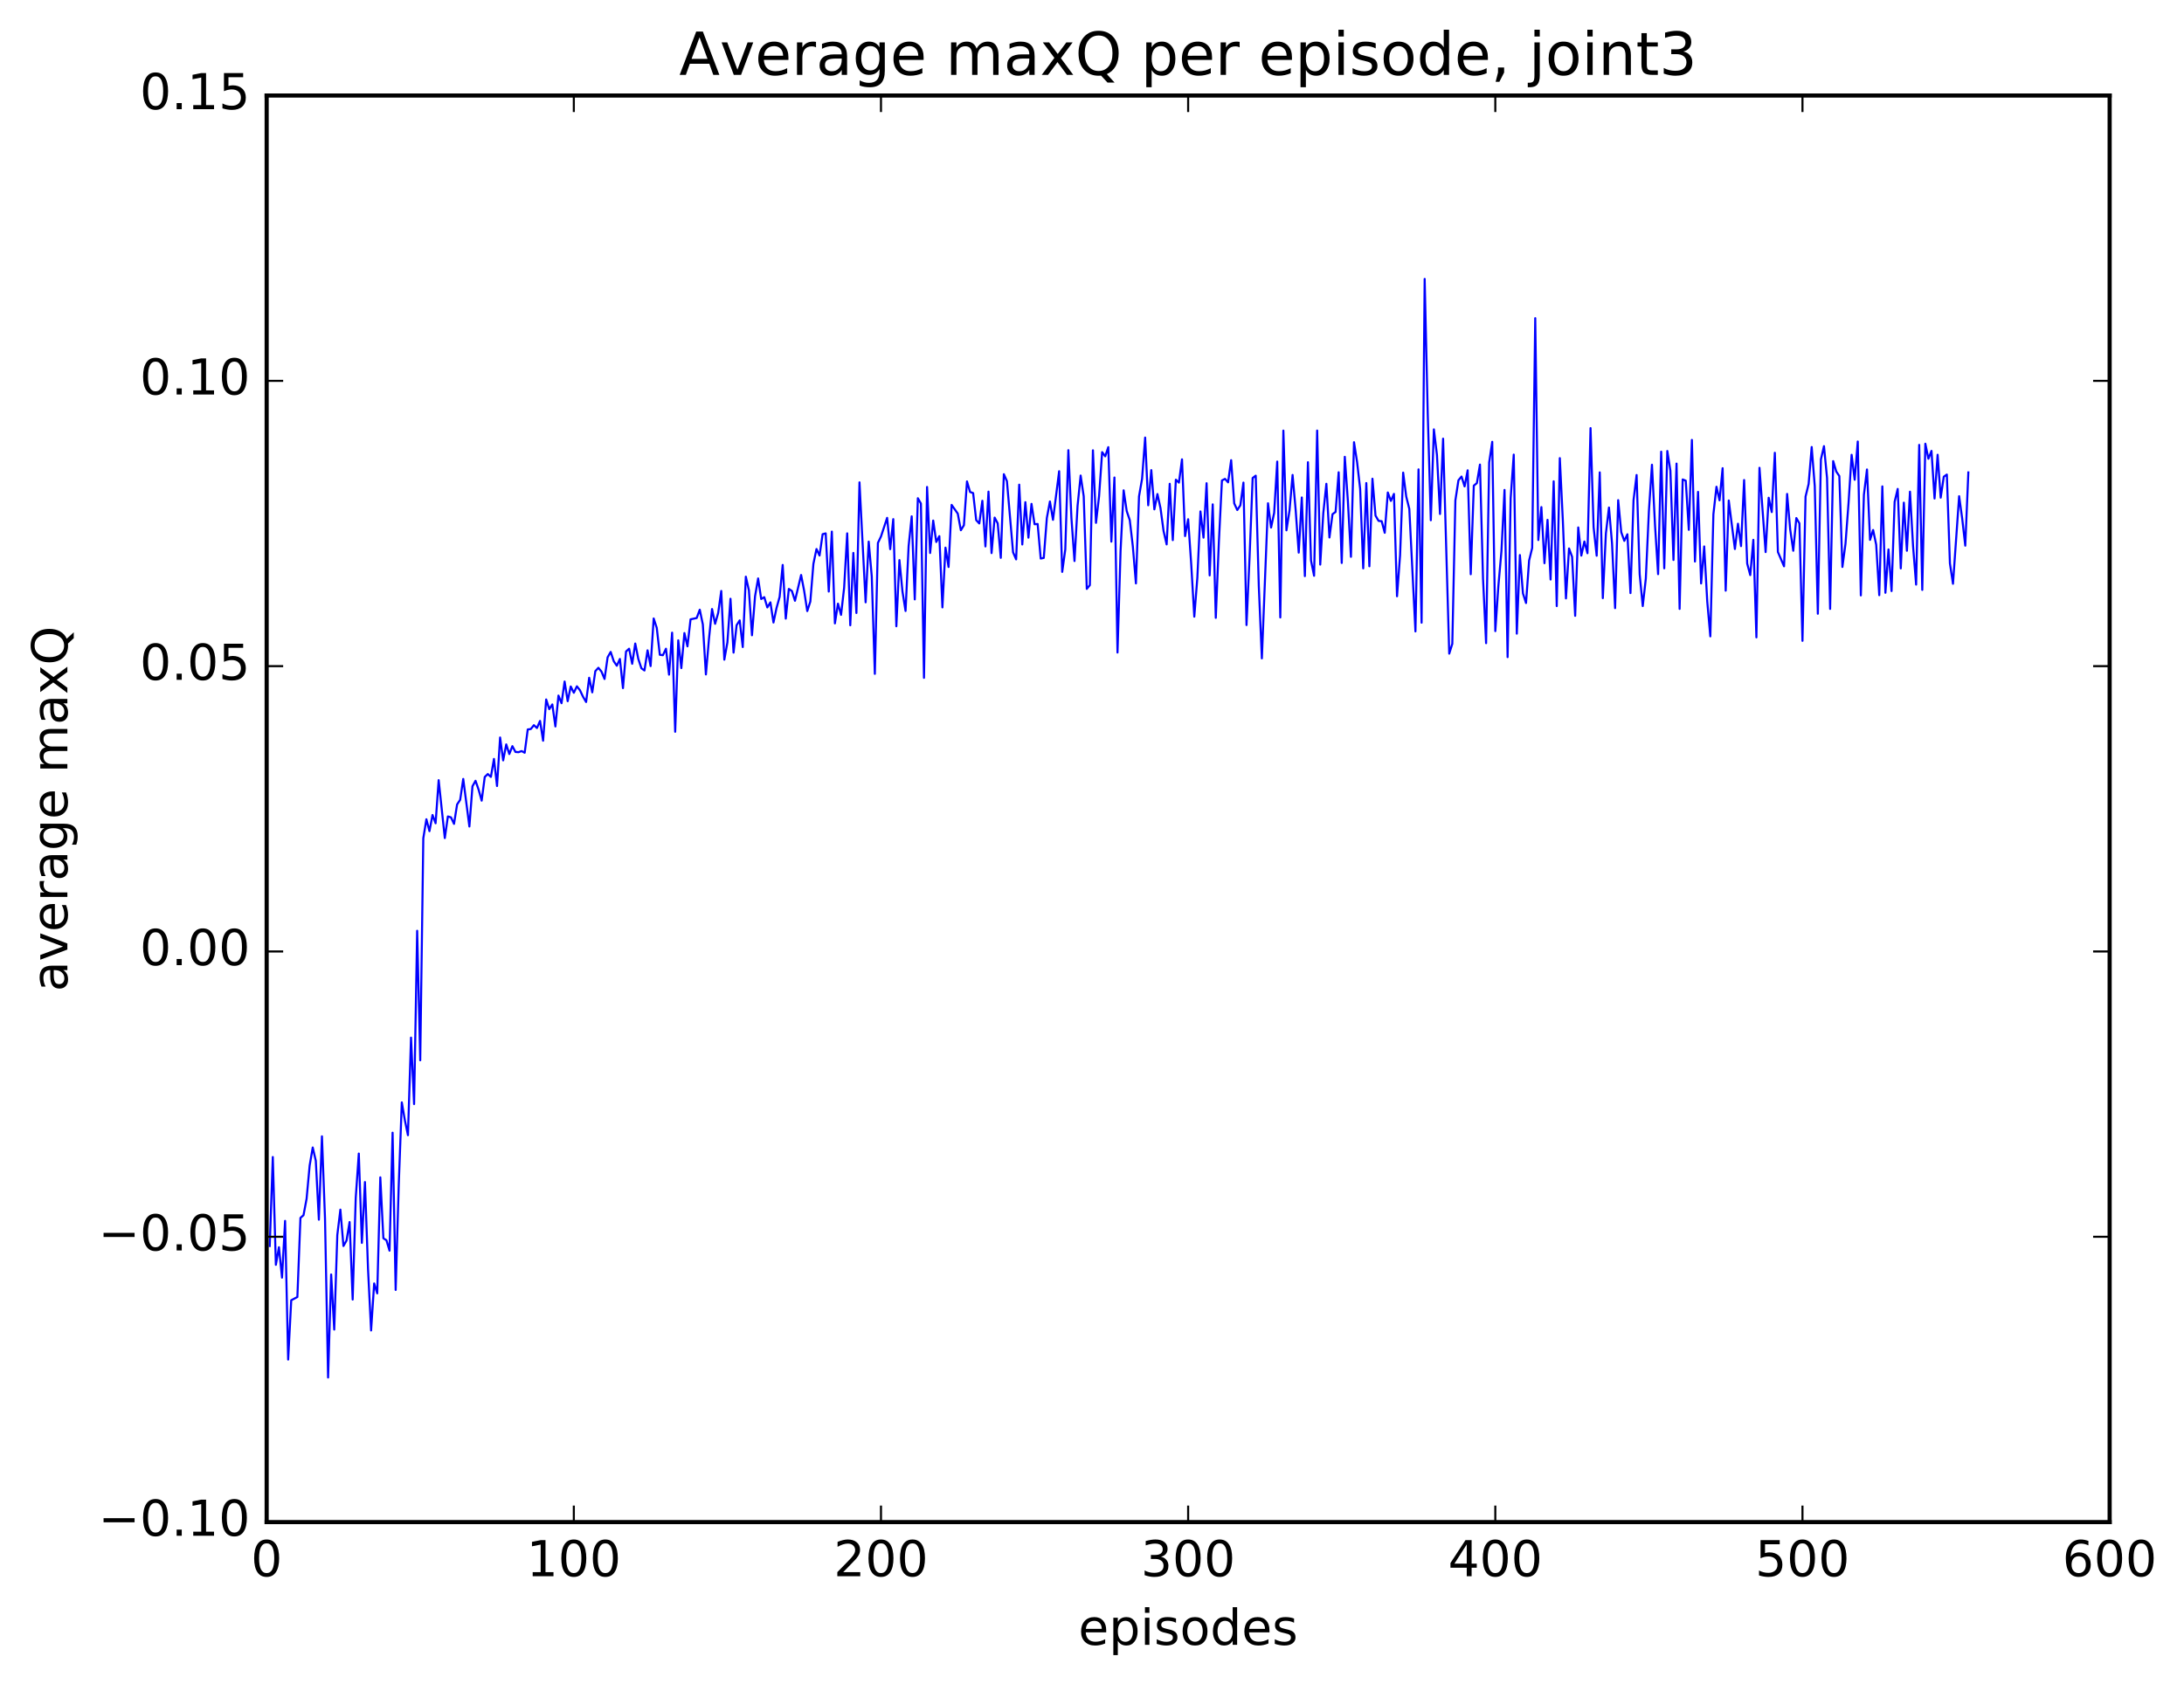 <?xml version="1.0" encoding="utf-8" standalone="no"?>
<!DOCTYPE svg PUBLIC "-//W3C//DTD SVG 1.1//EN"
  "http://www.w3.org/Graphics/SVG/1.1/DTD/svg11.dtd">
<!-- Created with matplotlib (http://matplotlib.org/) -->
<svg height="408pt" version="1.1" viewBox="0 0 529 408" width="529pt" xmlns="http://www.w3.org/2000/svg" xmlns:xlink="http://www.w3.org/1999/xlink">
 <defs>
  <style type="text/css">
*{stroke-linecap:butt;stroke-linejoin:round;stroke-miterlimit:100000;}
  </style>
 </defs>
 <g id="figure_1">
  <g id="patch_1">
   <path d="M 0 408.169 
L 529.641 408.169 
L 529.641 0 
L 0 0 
z
" style="fill:#ffffff;"/>
  </g>
  <g id="axes_1">
   <g id="patch_2">
    <path d="M 64.588 368.742 
L 510.988 368.742 
L 510.988 23.142 
L 64.588 23.142 
z
" style="fill:#ffffff;"/>
   </g>
   <g id="line2d_1">
    <path clip-path="url(#p0d23cfead7)" d="M 65.332 301.852 
L 66.076 280.297 
L 66.82 306.413 
L 67.564 302.151 
L 68.308 309.519 
L 69.052 295.773 
L 69.796 329.368 
L 70.54 315.001 
L 72.028 314.211 
L 72.772 295.045 
L 73.516 294.392 
L 74.26 290.428 
L 75.004 282.352 
L 75.748 277.987 
L 76.492 281.201 
L 77.236 295.481 
L 77.98 275.288 
L 78.724 295.273 
L 79.468 333.715 
L 80.212 308.754 
L 80.956 322.102 
L 81.7 299.209 
L 82.444 293.041 
L 83.188 301.857 
L 83.932 300.535 
L 84.676 296.054 
L 85.42 314.825 
L 86.164 290.199 
L 86.908 279.464 
L 87.652 301.103 
L 88.396 286.36 
L 89.14 307.389 
L 89.884 322.316 
L 90.628 310.921 
L 91.372 313.331 
L 92.116 285.222 
L 92.86 299.984 
L 93.604 300.464 
L 94.348 302.986 
L 95.092 274.409 
L 95.836 312.496 
L 96.58 287.14 
L 97.324 267.064 
L 98.068 271.402 
L 98.812 275.011 
L 99.556 251.377 
L 100.3 267.484 
L 101.044 225.491 
L 101.788 256.864 
L 102.532 203.08 
L 103.276 198.474 
L 104.02 201.352 
L 104.764 197.439 
L 105.508 199.445 
L 106.252 189.001 
L 107.74 203.029 
L 108.484 197.794 
L 109.228 198.006 
L 109.972 199.59 
L 110.716 194.883 
L 111.46 193.76 
L 112.204 188.706 
L 113.692 200.23 
L 114.436 190.495 
L 115.18 189.151 
L 115.924 191.292 
L 116.668 193.967 
L 117.412 188.23 
L 118.156 187.52 
L 118.9 188.21 
L 119.644 183.855 
L 120.388 190.422 
L 121.132 178.662 
L 121.876 184.205 
L 122.62 180.337 
L 123.364 182.669 
L 124.108 180.761 
L 124.852 182.169 
L 125.596 182.224 
L 126.34 181.952 
L 127.084 182.358 
L 127.828 176.716 
L 128.572 176.613 
L 129.316 175.682 
L 130.06 176.369 
L 130.804 174.65 
L 131.548 179.443 
L 132.292 169.45 
L 133.036 171.795 
L 133.78 170.657 
L 134.524 175.988 
L 135.268 168.51 
L 136.012 170.358 
L 136.756 165.107 
L 137.5 169.868 
L 138.244 166.304 
L 138.988 167.827 
L 139.732 166.262 
L 140.476 167.218 
L 141.22 168.791 
L 141.964 170.066 
L 142.708 164.193 
L 143.452 167.728 
L 144.196 162.59 
L 144.94 161.778 
L 145.684 162.697 
L 146.428 164.49 
L 147.172 159.243 
L 147.916 157.935 
L 148.66 160.183 
L 149.404 161.282 
L 150.148 159.637 
L 150.892 166.7 
L 151.636 157.831 
L 152.38 157.154 
L 153.124 160.808 
L 153.868 155.9 
L 154.612 159.65 
L 155.356 161.896 
L 156.1 162.433 
L 156.844 157.546 
L 157.588 161.365 
L 158.332 149.831 
L 159.076 152.105 
L 159.82 158.627 
L 160.564 158.731 
L 161.308 157.156 
L 162.052 163.44 
L 162.796 153.269 
L 163.54 177.278 
L 164.284 155.121 
L 165.028 161.853 
L 165.772 153.362 
L 166.516 156.587 
L 167.26 150.039 
L 168.748 149.721 
L 169.492 147.709 
L 170.236 151.264 
L 170.98 163.39 
L 171.724 154.769 
L 172.468 147.544 
L 173.212 151.125 
L 173.956 148.488 
L 174.7 143.164 
L 175.444 159.812 
L 176.188 155.626 
L 176.932 145.057 
L 177.676 158.101 
L 178.42 151.465 
L 179.164 150.291 
L 179.908 156.753 
L 180.652 139.705 
L 181.396 143.001 
L 182.14 153.902 
L 182.884 144.444 
L 183.628 140.132 
L 184.372 145.113 
L 185.116 144.669 
L 185.86 147.154 
L 186.604 145.925 
L 187.348 150.809 
L 188.092 147.279 
L 188.836 144.602 
L 189.58 136.861 
L 190.324 149.867 
L 191.068 142.668 
L 191.812 143.173 
L 192.556 145.543 
L 194.044 139.294 
L 194.788 143.192 
L 195.532 148.036 
L 196.276 145.73 
L 197.02 136.587 
L 197.764 133.004 
L 198.508 134.583 
L 199.252 129.413 
L 199.996 129.217 
L 200.74 143.307 
L 201.484 128.779 
L 202.228 151.018 
L 202.972 146.241 
L 203.716 148.957 
L 204.46 142.399 
L 205.204 129.209 
L 205.948 151.479 
L 206.692 133.949 
L 207.436 148.501 
L 208.18 116.856 
L 209.668 145.918 
L 210.412 131.209 
L 211.156 139.663 
L 211.9 163.246 
L 212.644 131.53 
L 213.388 129.968 
L 214.876 125.452 
L 215.62 133.038 
L 216.364 125.764 
L 217.108 151.718 
L 217.852 135.685 
L 218.596 143.33 
L 219.34 148.016 
L 220.084 132.279 
L 220.828 125.088 
L 221.572 145.208 
L 222.316 120.697 
L 223.06 121.986 
L 223.804 164.209 
L 224.548 117.97 
L 225.292 133.965 
L 226.036 126.11 
L 226.78 131.301 
L 227.524 129.884 
L 228.268 147.149 
L 229.012 132.67 
L 229.756 137.357 
L 230.5 122.315 
L 231.988 124.432 
L 232.732 128.455 
L 233.476 127.246 
L 234.22 116.625 
L 234.964 119.182 
L 235.708 119.456 
L 236.452 126.003 
L 237.196 126.814 
L 237.94 121.317 
L 238.684 132.377 
L 239.428 119.102 
L 240.172 133.989 
L 240.916 125.394 
L 241.66 126.789 
L 242.404 135.144 
L 243.148 114.878 
L 243.892 116.562 
L 245.38 133.792 
L 246.124 135.513 
L 246.868 117.413 
L 247.612 131.905 
L 248.356 121.651 
L 249.1 130.253 
L 249.844 122.065 
L 250.588 127.007 
L 251.332 126.938 
L 252.076 135.312 
L 252.82 135.162 
L 253.564 125.485 
L 254.308 121.489 
L 255.052 125.931 
L 256.54 114.155 
L 257.284 138.543 
L 258.028 133.116 
L 258.772 109.058 
L 259.516 125.504 
L 260.26 135.913 
L 261.004 122.546 
L 261.748 115.205 
L 262.492 120.222 
L 263.236 142.662 
L 263.98 141.757 
L 264.724 109.089 
L 265.468 126.665 
L 266.212 120.21 
L 266.956 109.532 
L 267.7 110.549 
L 268.444 108.325 
L 269.188 131.219 
L 269.932 115.679 
L 270.676 158.08 
L 271.42 133.411 
L 272.164 118.783 
L 272.908 123.804 
L 273.652 126.016 
L 274.396 132.422 
L 275.14 141.335 
L 275.884 120.264 
L 276.628 115.993 
L 277.372 106.003 
L 278.116 122.407 
L 278.86 113.887 
L 279.604 123.395 
L 280.348 119.687 
L 281.092 123.097 
L 281.836 128.659 
L 282.58 131.888 
L 283.324 117.201 
L 284.068 130.848 
L 284.812 116.21 
L 285.556 116.924 
L 286.3 111.283 
L 287.044 129.87 
L 287.788 125.79 
L 288.532 136.677 
L 289.276 149.389 
L 290.02 139.912 
L 290.764 123.898 
L 291.508 130.249 
L 292.252 117.065 
L 292.996 139.397 
L 293.74 122.187 
L 294.484 149.677 
L 295.228 131.38 
L 295.972 116.398 
L 296.716 116.01 
L 297.46 116.854 
L 298.204 111.482 
L 298.948 121.953 
L 299.692 123.562 
L 300.436 122.41 
L 301.18 116.914 
L 301.924 151.426 
L 302.668 134.901 
L 303.412 115.8 
L 304.156 115.237 
L 304.9 141.96 
L 305.644 159.493 
L 307.132 121.919 
L 307.876 127.806 
L 308.62 124.247 
L 309.364 111.82 
L 310.108 149.58 
L 310.852 104.315 
L 311.596 128.476 
L 312.34 123.698 
L 313.084 115.056 
L 313.828 123.505 
L 314.572 133.878 
L 315.316 120.515 
L 316.06 139.57 
L 316.804 111.974 
L 317.548 135.801 
L 318.292 139.484 
L 319.036 104.305 
L 319.78 136.78 
L 320.524 124.277 
L 321.268 117.204 
L 322.012 130.212 
L 322.756 124.566 
L 323.5 124.018 
L 324.244 114.41 
L 324.988 136.382 
L 325.732 110.669 
L 326.476 121.376 
L 327.22 134.892 
L 327.964 107.129 
L 328.708 111.93 
L 329.452 118.46 
L 330.196 137.691 
L 330.94 117.025 
L 331.684 137.185 
L 332.428 115.975 
L 333.172 124.915 
L 333.916 126.187 
L 334.66 126.264 
L 335.404 129.072 
L 336.148 119.308 
L 336.892 121.347 
L 337.636 119.651 
L 338.38 144.451 
L 339.124 134.475 
L 339.868 114.498 
L 340.612 120.3 
L 341.356 123.282 
L 342.844 152.965 
L 343.588 113.707 
L 344.332 150.852 
L 345.076 67.573 
L 345.82 100.16 
L 346.564 126.034 
L 347.308 104.019 
L 348.052 110.195 
L 348.796 124.518 
L 349.54 106.274 
L 351.028 158.348 
L 351.772 155.964 
L 352.516 121.217 
L 353.26 116.347 
L 354.004 115.448 
L 354.748 117.836 
L 355.492 113.933 
L 356.236 139.113 
L 356.98 117.652 
L 357.724 117.036 
L 358.468 112.55 
L 359.212 140.173 
L 359.956 155.813 
L 360.7 112.032 
L 361.444 107.033 
L 362.188 152.892 
L 362.932 141.952 
L 363.676 133.495 
L 364.42 118.688 
L 365.164 159.193 
L 365.908 120.694 
L 366.652 110.132 
L 367.396 153.51 
L 368.14 134.463 
L 368.884 143.763 
L 369.628 146.086 
L 370.372 135.801 
L 371.116 132.753 
L 371.86 77.079 
L 372.604 130.827 
L 373.348 122.845 
L 374.092 136.439 
L 374.836 125.935 
L 375.58 140.396 
L 376.324 116.603 
L 377.068 146.831 
L 377.812 110.983 
L 378.556 126.34 
L 379.3 144.968 
L 380.044 132.871 
L 380.788 134.893 
L 381.532 149.187 
L 382.276 127.777 
L 383.02 134.604 
L 383.764 131.179 
L 384.508 134.018 
L 385.252 103.714 
L 385.996 127.718 
L 386.74 134.631 
L 387.484 114.436 
L 388.228 144.905 
L 388.972 129.231 
L 389.716 122.956 
L 390.46 131.648 
L 391.204 147.322 
L 391.948 121.165 
L 392.692 128.935 
L 393.436 131.033 
L 394.18 129.43 
L 394.924 143.684 
L 395.668 121.156 
L 396.412 115.074 
L 397.156 139.155 
L 397.9 146.823 
L 398.644 140.171 
L 399.388 123.84 
L 400.132 112.59 
L 400.876 127.303 
L 401.62 139.093 
L 402.364 109.423 
L 403.108 137.68 
L 403.852 109.256 
L 404.596 114.016 
L 405.34 135.656 
L 406.084 112.309 
L 406.828 147.514 
L 407.572 116.151 
L 408.316 116.451 
L 409.06 128.355 
L 409.804 106.57 
L 410.548 136.037 
L 411.292 119.159 
L 412.036 141.345 
L 412.78 132.377 
L 413.524 145.731 
L 414.268 154.164 
L 415.012 124.59 
L 415.756 117.919 
L 416.5 121.21 
L 417.244 113.424 
L 417.988 143.092 
L 418.732 121.248 
L 420.22 133.001 
L 420.964 126.871 
L 421.708 132.298 
L 422.452 116.288 
L 423.196 136.52 
L 423.94 139.321 
L 424.684 130.781 
L 425.428 154.404 
L 426.172 113.329 
L 427.66 133.746 
L 428.404 120.587 
L 429.148 124.054 
L 429.892 109.69 
L 430.636 133.719 
L 432.124 137.192 
L 432.868 119.66 
L 433.612 128.267 
L 434.356 133.431 
L 435.1 125.501 
L 435.844 126.792 
L 436.588 155.25 
L 437.332 120.309 
L 438.076 117.254 
L 438.82 108.294 
L 439.564 117.765 
L 440.308 148.683 
L 441.052 111.295 
L 441.796 108.084 
L 442.54 115.807 
L 443.284 147.512 
L 444.028 111.705 
L 444.772 114.228 
L 445.516 115.334 
L 446.26 137.347 
L 447.004 131.752 
L 447.748 121.858 
L 448.492 110.179 
L 449.236 116.229 
L 449.98 106.959 
L 450.724 144.241 
L 451.468 119.882 
L 452.212 113.73 
L 452.956 130.785 
L 453.7 128.397 
L 454.444 131.963 
L 455.188 144.187 
L 455.932 117.829 
L 456.676 143.605 
L 457.42 133.105 
L 458.164 143.192 
L 458.908 121.57 
L 459.652 118.445 
L 460.396 137.702 
L 461.14 121.769 
L 461.884 133.43 
L 462.628 119.117 
L 463.372 132.276 
L 464.116 141.623 
L 464.86 107.779 
L 465.604 142.907 
L 466.348 107.494 
L 467.092 111.136 
L 467.836 109.231 
L 468.58 120.767 
L 469.324 110.167 
L 470.068 120.56 
L 470.812 115.488 
L 471.556 114.963 
L 472.3 136.488 
L 473.044 141.422 
L 474.532 120.207 
L 475.276 125.63 
L 476.02 132.195 
L 476.764 114.445 
L 476.764 114.445 
" style="fill:none;stroke:#0000ff;stroke-linecap:square;stroke-width:0.5;"/>
   </g>
   <g id="patch_3">
    <path d="M 64.588 368.742 
L 64.588 23.142 
" style="fill:none;stroke:#000000;stroke-linecap:square;stroke-linejoin:miter;"/>
   </g>
   <g id="patch_4">
    <path d="M 510.988 368.742 
L 510.988 23.142 
" style="fill:none;stroke:#000000;stroke-linecap:square;stroke-linejoin:miter;"/>
   </g>
   <g id="patch_5">
    <path d="M 64.588 368.742 
L 510.988 368.742 
" style="fill:none;stroke:#000000;stroke-linecap:square;stroke-linejoin:miter;"/>
   </g>
   <g id="patch_6">
    <path d="M 64.588 23.142 
L 510.988 23.142 
" style="fill:none;stroke:#000000;stroke-linecap:square;stroke-linejoin:miter;"/>
   </g>
   <g id="matplotlib.axis_1">
    <g id="xtick_1">
     <g id="line2d_2">
      <defs>
       <path d="M 0 0 
L 0 -4 
" id="ma264128d9e" style="stroke:#000000;stroke-width:0.5;"/>
      </defs>
      <g>
       <use style="stroke:#000000;stroke-width:0.5;" x="64.588" xlink:href="#ma264128d9e" y="368.742"/>
      </g>
     </g>
     <g id="line2d_3">
      <defs>
       <path d="M 0 0 
L 0 4 
" id="mcd43986a43" style="stroke:#000000;stroke-width:0.5;"/>
      </defs>
      <g>
       <use style="stroke:#000000;stroke-width:0.5;" x="64.588" xlink:href="#mcd43986a43" y="23.142"/>
      </g>
     </g>
     <g id="text_1">
      <!-- 0 -->
      <defs>
       <path d="M 31.781 66.406 
Q 24.172 66.406 20.328 58.906 
Q 16.5 51.422 16.5 36.375 
Q 16.5 21.391 20.328 13.891 
Q 24.172 6.391 31.781 6.391 
Q 39.453 6.391 43.281 13.891 
Q 47.125 21.391 47.125 36.375 
Q 47.125 51.422 43.281 58.906 
Q 39.453 66.406 31.781 66.406 
M 31.781 74.219 
Q 44.047 74.219 50.516 64.516 
Q 56.984 54.828 56.984 36.375 
Q 56.984 17.969 50.516 8.266 
Q 44.047 -1.422 31.781 -1.422 
Q 19.531 -1.422 13.062 8.266 
Q 6.594 17.969 6.594 36.375 
Q 6.594 54.828 13.062 64.516 
Q 19.531 74.219 31.781 74.219 
" id="BitstreamVeraSans-Roman-30"/>
      </defs>
      <g transform="translate(60.771 381.86)scale(0.12 -0.12)">
       <use xlink:href="#BitstreamVeraSans-Roman-30"/>
      </g>
     </g>
    </g>
    <g id="xtick_2">
     <g id="line2d_4">
      <g>
       <use style="stroke:#000000;stroke-width:0.5;" x="138.988" xlink:href="#ma264128d9e" y="368.742"/>
      </g>
     </g>
     <g id="line2d_5">
      <g>
       <use style="stroke:#000000;stroke-width:0.5;" x="138.988" xlink:href="#mcd43986a43" y="23.142"/>
      </g>
     </g>
     <g id="text_2">
      <!-- 100 -->
      <defs>
       <path d="M 12.406 8.297 
L 28.516 8.297 
L 28.516 63.922 
L 10.984 60.406 
L 10.984 69.391 
L 28.422 72.906 
L 38.281 72.906 
L 38.281 8.297 
L 54.391 8.297 
L 54.391 0 
L 12.406 0 
z
" id="BitstreamVeraSans-Roman-31"/>
      </defs>
      <g transform="translate(127.536 381.86)scale(0.12 -0.12)">
       <use xlink:href="#BitstreamVeraSans-Roman-31"/>
       <use x="63.623" xlink:href="#BitstreamVeraSans-Roman-30"/>
       <use x="127.246" xlink:href="#BitstreamVeraSans-Roman-30"/>
      </g>
     </g>
    </g>
    <g id="xtick_3">
     <g id="line2d_6">
      <g>
       <use style="stroke:#000000;stroke-width:0.5;" x="213.388" xlink:href="#ma264128d9e" y="368.742"/>
      </g>
     </g>
     <g id="line2d_7">
      <g>
       <use style="stroke:#000000;stroke-width:0.5;" x="213.388" xlink:href="#mcd43986a43" y="23.142"/>
      </g>
     </g>
     <g id="text_3">
      <!-- 200 -->
      <defs>
       <path d="M 19.188 8.297 
L 53.609 8.297 
L 53.609 0 
L 7.328 0 
L 7.328 8.297 
Q 12.938 14.109 22.625 23.891 
Q 32.328 33.688 34.812 36.531 
Q 39.547 41.844 41.422 45.531 
Q 43.312 49.219 43.312 52.781 
Q 43.312 58.594 39.234 62.25 
Q 35.156 65.922 28.609 65.922 
Q 23.969 65.922 18.812 64.312 
Q 13.672 62.703 7.812 59.422 
L 7.812 69.391 
Q 13.766 71.781 18.938 73 
Q 24.125 74.219 28.422 74.219 
Q 39.75 74.219 46.484 68.547 
Q 53.219 62.891 53.219 53.422 
Q 53.219 48.922 51.531 44.891 
Q 49.859 40.875 45.406 35.406 
Q 44.188 33.984 37.641 27.219 
Q 31.109 20.453 19.188 8.297 
" id="BitstreamVeraSans-Roman-32"/>
      </defs>
      <g transform="translate(201.936 381.86)scale(0.12 -0.12)">
       <use xlink:href="#BitstreamVeraSans-Roman-32"/>
       <use x="63.623" xlink:href="#BitstreamVeraSans-Roman-30"/>
       <use x="127.246" xlink:href="#BitstreamVeraSans-Roman-30"/>
      </g>
     </g>
    </g>
    <g id="xtick_4">
     <g id="line2d_8">
      <g>
       <use style="stroke:#000000;stroke-width:0.5;" x="287.788" xlink:href="#ma264128d9e" y="368.742"/>
      </g>
     </g>
     <g id="line2d_9">
      <g>
       <use style="stroke:#000000;stroke-width:0.5;" x="287.788" xlink:href="#mcd43986a43" y="23.142"/>
      </g>
     </g>
     <g id="text_4">
      <!-- 300 -->
      <defs>
       <path d="M 40.578 39.312 
Q 47.656 37.797 51.625 33 
Q 55.609 28.219 55.609 21.188 
Q 55.609 10.406 48.188 4.484 
Q 40.766 -1.422 27.094 -1.422 
Q 22.516 -1.422 17.656 -0.516 
Q 12.797 0.391 7.625 2.203 
L 7.625 11.719 
Q 11.719 9.328 16.594 8.109 
Q 21.484 6.891 26.812 6.891 
Q 36.078 6.891 40.938 10.547 
Q 45.797 14.203 45.797 21.188 
Q 45.797 27.641 41.281 31.266 
Q 36.766 34.906 28.719 34.906 
L 20.219 34.906 
L 20.219 43.016 
L 29.109 43.016 
Q 36.375 43.016 40.234 45.922 
Q 44.094 48.828 44.094 54.297 
Q 44.094 59.906 40.109 62.906 
Q 36.141 65.922 28.719 65.922 
Q 24.656 65.922 20.016 65.031 
Q 15.375 64.156 9.812 62.312 
L 9.812 71.094 
Q 15.438 72.656 20.344 73.438 
Q 25.25 74.219 29.594 74.219 
Q 40.828 74.219 47.359 69.109 
Q 53.906 64.016 53.906 55.328 
Q 53.906 49.266 50.438 45.094 
Q 46.969 40.922 40.578 39.312 
" id="BitstreamVeraSans-Roman-33"/>
      </defs>
      <g transform="translate(276.336 381.86)scale(0.12 -0.12)">
       <use xlink:href="#BitstreamVeraSans-Roman-33"/>
       <use x="63.623" xlink:href="#BitstreamVeraSans-Roman-30"/>
       <use x="127.246" xlink:href="#BitstreamVeraSans-Roman-30"/>
      </g>
     </g>
    </g>
    <g id="xtick_5">
     <g id="line2d_10">
      <g>
       <use style="stroke:#000000;stroke-width:0.5;" x="362.188" xlink:href="#ma264128d9e" y="368.742"/>
      </g>
     </g>
     <g id="line2d_11">
      <g>
       <use style="stroke:#000000;stroke-width:0.5;" x="362.188" xlink:href="#mcd43986a43" y="23.142"/>
      </g>
     </g>
     <g id="text_5">
      <!-- 400 -->
      <defs>
       <path d="M 37.797 64.312 
L 12.891 25.391 
L 37.797 25.391 
z
M 35.203 72.906 
L 47.609 72.906 
L 47.609 25.391 
L 58.016 25.391 
L 58.016 17.188 
L 47.609 17.188 
L 47.609 0 
L 37.797 0 
L 37.797 17.188 
L 4.891 17.188 
L 4.891 26.703 
z
" id="BitstreamVeraSans-Roman-34"/>
      </defs>
      <g transform="translate(350.736 381.86)scale(0.12 -0.12)">
       <use xlink:href="#BitstreamVeraSans-Roman-34"/>
       <use x="63.623" xlink:href="#BitstreamVeraSans-Roman-30"/>
       <use x="127.246" xlink:href="#BitstreamVeraSans-Roman-30"/>
      </g>
     </g>
    </g>
    <g id="xtick_6">
     <g id="line2d_12">
      <g>
       <use style="stroke:#000000;stroke-width:0.5;" x="436.588" xlink:href="#ma264128d9e" y="368.742"/>
      </g>
     </g>
     <g id="line2d_13">
      <g>
       <use style="stroke:#000000;stroke-width:0.5;" x="436.588" xlink:href="#mcd43986a43" y="23.142"/>
      </g>
     </g>
     <g id="text_6">
      <!-- 500 -->
      <defs>
       <path d="M 10.797 72.906 
L 49.516 72.906 
L 49.516 64.594 
L 19.828 64.594 
L 19.828 46.734 
Q 21.969 47.469 24.109 47.828 
Q 26.266 48.188 28.422 48.188 
Q 40.625 48.188 47.75 41.5 
Q 54.891 34.812 54.891 23.391 
Q 54.891 11.625 47.562 5.094 
Q 40.234 -1.422 26.906 -1.422 
Q 22.312 -1.422 17.547 -0.641 
Q 12.797 0.141 7.719 1.703 
L 7.719 11.625 
Q 12.109 9.234 16.797 8.062 
Q 21.484 6.891 26.703 6.891 
Q 35.156 6.891 40.078 11.328 
Q 45.016 15.766 45.016 23.391 
Q 45.016 31 40.078 35.438 
Q 35.156 39.891 26.703 39.891 
Q 22.75 39.891 18.812 39.016 
Q 14.891 38.141 10.797 36.281 
z
" id="BitstreamVeraSans-Roman-35"/>
      </defs>
      <g transform="translate(425.136 381.86)scale(0.12 -0.12)">
       <use xlink:href="#BitstreamVeraSans-Roman-35"/>
       <use x="63.623" xlink:href="#BitstreamVeraSans-Roman-30"/>
       <use x="127.246" xlink:href="#BitstreamVeraSans-Roman-30"/>
      </g>
     </g>
    </g>
    <g id="xtick_7">
     <g id="line2d_14">
      <g>
       <use style="stroke:#000000;stroke-width:0.5;" x="510.988" xlink:href="#ma264128d9e" y="368.742"/>
      </g>
     </g>
     <g id="line2d_15">
      <g>
       <use style="stroke:#000000;stroke-width:0.5;" x="510.988" xlink:href="#mcd43986a43" y="23.142"/>
      </g>
     </g>
     <g id="text_7">
      <!-- 600 -->
      <defs>
       <path d="M 33.016 40.375 
Q 26.375 40.375 22.484 35.828 
Q 18.609 31.297 18.609 23.391 
Q 18.609 15.531 22.484 10.953 
Q 26.375 6.391 33.016 6.391 
Q 39.656 6.391 43.531 10.953 
Q 47.406 15.531 47.406 23.391 
Q 47.406 31.297 43.531 35.828 
Q 39.656 40.375 33.016 40.375 
M 52.594 71.297 
L 52.594 62.312 
Q 48.875 64.062 45.094 64.984 
Q 41.312 65.922 37.594 65.922 
Q 27.828 65.922 22.672 59.328 
Q 17.531 52.734 16.797 39.406 
Q 19.672 43.656 24.016 45.922 
Q 28.375 48.188 33.594 48.188 
Q 44.578 48.188 50.953 41.516 
Q 57.328 34.859 57.328 23.391 
Q 57.328 12.156 50.688 5.359 
Q 44.047 -1.422 33.016 -1.422 
Q 20.359 -1.422 13.672 8.266 
Q 6.984 17.969 6.984 36.375 
Q 6.984 53.656 15.188 63.938 
Q 23.391 74.219 37.203 74.219 
Q 40.922 74.219 44.703 73.484 
Q 48.484 72.75 52.594 71.297 
" id="BitstreamVeraSans-Roman-36"/>
      </defs>
      <g transform="translate(499.536 381.86)scale(0.12 -0.12)">
       <use xlink:href="#BitstreamVeraSans-Roman-36"/>
       <use x="63.623" xlink:href="#BitstreamVeraSans-Roman-30"/>
       <use x="127.246" xlink:href="#BitstreamVeraSans-Roman-30"/>
      </g>
     </g>
    </g>
    <g id="text_8">
     <!-- episodes -->
     <defs>
      <path d="M 45.406 46.391 
L 45.406 75.984 
L 54.391 75.984 
L 54.391 0 
L 45.406 0 
L 45.406 8.203 
Q 42.578 3.328 38.25 0.953 
Q 33.938 -1.422 27.875 -1.422 
Q 17.969 -1.422 11.734 6.484 
Q 5.516 14.406 5.516 27.297 
Q 5.516 40.188 11.734 48.094 
Q 17.969 56 27.875 56 
Q 33.938 56 38.25 53.625 
Q 42.578 51.266 45.406 46.391 
M 14.797 27.297 
Q 14.797 17.391 18.875 11.75 
Q 22.953 6.109 30.078 6.109 
Q 37.203 6.109 41.297 11.75 
Q 45.406 17.391 45.406 27.297 
Q 45.406 37.203 41.297 42.844 
Q 37.203 48.484 30.078 48.484 
Q 22.953 48.484 18.875 42.844 
Q 14.797 37.203 14.797 27.297 
" id="BitstreamVeraSans-Roman-64"/>
      <path d="M 9.422 54.688 
L 18.406 54.688 
L 18.406 0 
L 9.422 0 
z
M 9.422 75.984 
L 18.406 75.984 
L 18.406 64.594 
L 9.422 64.594 
z
" id="BitstreamVeraSans-Roman-69"/>
      <path d="M 30.609 48.391 
Q 23.391 48.391 19.188 42.75 
Q 14.984 37.109 14.984 27.297 
Q 14.984 17.484 19.156 11.844 
Q 23.344 6.203 30.609 6.203 
Q 37.797 6.203 41.984 11.859 
Q 46.188 17.531 46.188 27.297 
Q 46.188 37.016 41.984 42.703 
Q 37.797 48.391 30.609 48.391 
M 30.609 56 
Q 42.328 56 49.016 48.375 
Q 55.719 40.766 55.719 27.297 
Q 55.719 13.875 49.016 6.219 
Q 42.328 -1.422 30.609 -1.422 
Q 18.844 -1.422 12.172 6.219 
Q 5.516 13.875 5.516 27.297 
Q 5.516 40.766 12.172 48.375 
Q 18.844 56 30.609 56 
" id="BitstreamVeraSans-Roman-6f"/>
      <path d="M 56.203 29.594 
L 56.203 25.203 
L 14.891 25.203 
Q 15.484 15.922 20.484 11.062 
Q 25.484 6.203 34.422 6.203 
Q 39.594 6.203 44.453 7.469 
Q 49.312 8.734 54.109 11.281 
L 54.109 2.781 
Q 49.266 0.734 44.188 -0.344 
Q 39.109 -1.422 33.891 -1.422 
Q 20.797 -1.422 13.156 6.188 
Q 5.516 13.812 5.516 26.812 
Q 5.516 40.234 12.766 48.109 
Q 20.016 56 32.328 56 
Q 43.359 56 49.781 48.891 
Q 56.203 41.797 56.203 29.594 
M 47.219 32.234 
Q 47.125 39.594 43.094 43.984 
Q 39.062 48.391 32.422 48.391 
Q 24.906 48.391 20.391 44.141 
Q 15.875 39.891 15.188 32.172 
z
" id="BitstreamVeraSans-Roman-65"/>
      <path d="M 44.281 53.078 
L 44.281 44.578 
Q 40.484 46.531 36.375 47.5 
Q 32.281 48.484 27.875 48.484 
Q 21.188 48.484 17.844 46.438 
Q 14.5 44.391 14.5 40.281 
Q 14.5 37.156 16.891 35.375 
Q 19.281 33.594 26.516 31.984 
L 29.594 31.297 
Q 39.156 29.25 43.188 25.516 
Q 47.219 21.781 47.219 15.094 
Q 47.219 7.469 41.188 3.016 
Q 35.156 -1.422 24.609 -1.422 
Q 20.219 -1.422 15.453 -0.562 
Q 10.688 0.297 5.422 2 
L 5.422 11.281 
Q 10.406 8.688 15.234 7.391 
Q 20.062 6.109 24.812 6.109 
Q 31.156 6.109 34.562 8.281 
Q 37.984 10.453 37.984 14.406 
Q 37.984 18.062 35.516 20.016 
Q 33.062 21.969 24.703 23.781 
L 21.578 24.516 
Q 13.234 26.266 9.516 29.906 
Q 5.812 33.547 5.812 39.891 
Q 5.812 47.609 11.281 51.797 
Q 16.75 56 26.812 56 
Q 31.781 56 36.172 55.266 
Q 40.578 54.547 44.281 53.078 
" id="BitstreamVeraSans-Roman-73"/>
      <path d="M 18.109 8.203 
L 18.109 -20.797 
L 9.078 -20.797 
L 9.078 54.688 
L 18.109 54.688 
L 18.109 46.391 
Q 20.953 51.266 25.266 53.625 
Q 29.594 56 35.594 56 
Q 45.562 56 51.781 48.094 
Q 58.016 40.188 58.016 27.297 
Q 58.016 14.406 51.781 6.484 
Q 45.562 -1.422 35.594 -1.422 
Q 29.594 -1.422 25.266 0.953 
Q 20.953 3.328 18.109 8.203 
M 48.688 27.297 
Q 48.688 37.203 44.609 42.844 
Q 40.531 48.484 33.406 48.484 
Q 26.266 48.484 22.188 42.844 
Q 18.109 37.203 18.109 27.297 
Q 18.109 17.391 22.188 11.75 
Q 26.266 6.109 33.406 6.109 
Q 40.531 6.109 44.609 11.75 
Q 48.688 17.391 48.688 27.297 
" id="BitstreamVeraSans-Roman-70"/>
     </defs>
     <g transform="translate(261.197 398.474)scale(0.12 -0.12)">
      <use xlink:href="#BitstreamVeraSans-Roman-65"/>
      <use x="61.523" xlink:href="#BitstreamVeraSans-Roman-70"/>
      <use x="125.0" xlink:href="#BitstreamVeraSans-Roman-69"/>
      <use x="152.783" xlink:href="#BitstreamVeraSans-Roman-73"/>
      <use x="204.883" xlink:href="#BitstreamVeraSans-Roman-6f"/>
      <use x="266.064" xlink:href="#BitstreamVeraSans-Roman-64"/>
      <use x="329.541" xlink:href="#BitstreamVeraSans-Roman-65"/>
      <use x="391.064" xlink:href="#BitstreamVeraSans-Roman-73"/>
     </g>
    </g>
   </g>
   <g id="matplotlib.axis_2">
    <g id="ytick_1">
     <g id="line2d_16">
      <defs>
       <path d="M 0 0 
L 4 0 
" id="m0f578d226e" style="stroke:#000000;stroke-width:0.5;"/>
      </defs>
      <g>
       <use style="stroke:#000000;stroke-width:0.5;" x="64.588" xlink:href="#m0f578d226e" y="368.742"/>
      </g>
     </g>
     <g id="line2d_17">
      <defs>
       <path d="M 0 0 
L -4 0 
" id="meae77daa50" style="stroke:#000000;stroke-width:0.5;"/>
      </defs>
      <g>
       <use style="stroke:#000000;stroke-width:0.5;" x="510.988" xlink:href="#meae77daa50" y="368.742"/>
      </g>
     </g>
     <g id="text_9">
      <!-- −0.10 -->
      <defs>
       <path d="M 10.688 12.406 
L 21 12.406 
L 21 0 
L 10.688 0 
z
" id="BitstreamVeraSans-Roman-2e"/>
       <path d="M 10.594 35.5 
L 73.188 35.5 
L 73.188 27.203 
L 10.594 27.203 
z
" id="BitstreamVeraSans-Roman-2212"/>
      </defs>
      <g transform="translate(23.814 372.053)scale(0.12 -0.12)">
       <use xlink:href="#BitstreamVeraSans-Roman-2212"/>
       <use x="83.789" xlink:href="#BitstreamVeraSans-Roman-30"/>
       <use x="147.412" xlink:href="#BitstreamVeraSans-Roman-2e"/>
       <use x="179.199" xlink:href="#BitstreamVeraSans-Roman-31"/>
       <use x="242.822" xlink:href="#BitstreamVeraSans-Roman-30"/>
      </g>
     </g>
    </g>
    <g id="ytick_2">
     <g id="line2d_18">
      <g>
       <use style="stroke:#000000;stroke-width:0.5;" x="64.588" xlink:href="#m0f578d226e" y="299.622"/>
      </g>
     </g>
     <g id="line2d_19">
      <g>
       <use style="stroke:#000000;stroke-width:0.5;" x="510.988" xlink:href="#meae77daa50" y="299.622"/>
      </g>
     </g>
     <g id="text_10">
      <!-- −0.05 -->
      <g transform="translate(23.814 302.933)scale(0.12 -0.12)">
       <use xlink:href="#BitstreamVeraSans-Roman-2212"/>
       <use x="83.789" xlink:href="#BitstreamVeraSans-Roman-30"/>
       <use x="147.412" xlink:href="#BitstreamVeraSans-Roman-2e"/>
       <use x="179.199" xlink:href="#BitstreamVeraSans-Roman-30"/>
       <use x="242.822" xlink:href="#BitstreamVeraSans-Roman-35"/>
      </g>
     </g>
    </g>
    <g id="ytick_3">
     <g id="line2d_20">
      <g>
       <use style="stroke:#000000;stroke-width:0.5;" x="64.588" xlink:href="#m0f578d226e" y="230.502"/>
      </g>
     </g>
     <g id="line2d_21">
      <g>
       <use style="stroke:#000000;stroke-width:0.5;" x="510.988" xlink:href="#meae77daa50" y="230.502"/>
      </g>
     </g>
     <g id="text_11">
      <!-- 0.00 -->
      <g transform="translate(33.869 233.813)scale(0.12 -0.12)">
       <use xlink:href="#BitstreamVeraSans-Roman-30"/>
       <use x="63.623" xlink:href="#BitstreamVeraSans-Roman-2e"/>
       <use x="95.41" xlink:href="#BitstreamVeraSans-Roman-30"/>
       <use x="159.033" xlink:href="#BitstreamVeraSans-Roman-30"/>
      </g>
     </g>
    </g>
    <g id="ytick_4">
     <g id="line2d_22">
      <g>
       <use style="stroke:#000000;stroke-width:0.5;" x="64.588" xlink:href="#m0f578d226e" y="161.382"/>
      </g>
     </g>
     <g id="line2d_23">
      <g>
       <use style="stroke:#000000;stroke-width:0.5;" x="510.988" xlink:href="#meae77daa50" y="161.382"/>
      </g>
     </g>
     <g id="text_12">
      <!-- 0.05 -->
      <g transform="translate(33.869 164.693)scale(0.12 -0.12)">
       <use xlink:href="#BitstreamVeraSans-Roman-30"/>
       <use x="63.623" xlink:href="#BitstreamVeraSans-Roman-2e"/>
       <use x="95.41" xlink:href="#BitstreamVeraSans-Roman-30"/>
       <use x="159.033" xlink:href="#BitstreamVeraSans-Roman-35"/>
      </g>
     </g>
    </g>
    <g id="ytick_5">
     <g id="line2d_24">
      <g>
       <use style="stroke:#000000;stroke-width:0.5;" x="64.588" xlink:href="#m0f578d226e" y="92.262"/>
      </g>
     </g>
     <g id="line2d_25">
      <g>
       <use style="stroke:#000000;stroke-width:0.5;" x="510.988" xlink:href="#meae77daa50" y="92.262"/>
      </g>
     </g>
     <g id="text_13">
      <!-- 0.10 -->
      <g transform="translate(33.869 95.573)scale(0.12 -0.12)">
       <use xlink:href="#BitstreamVeraSans-Roman-30"/>
       <use x="63.623" xlink:href="#BitstreamVeraSans-Roman-2e"/>
       <use x="95.41" xlink:href="#BitstreamVeraSans-Roman-31"/>
       <use x="159.033" xlink:href="#BitstreamVeraSans-Roman-30"/>
      </g>
     </g>
    </g>
    <g id="ytick_6">
     <g id="line2d_26">
      <g>
       <use style="stroke:#000000;stroke-width:0.5;" x="64.588" xlink:href="#m0f578d226e" y="23.142"/>
      </g>
     </g>
     <g id="line2d_27">
      <g>
       <use style="stroke:#000000;stroke-width:0.5;" x="510.988" xlink:href="#meae77daa50" y="23.142"/>
      </g>
     </g>
     <g id="text_14">
      <!-- 0.15 -->
      <g transform="translate(33.869 26.453)scale(0.12 -0.12)">
       <use xlink:href="#BitstreamVeraSans-Roman-30"/>
       <use x="63.623" xlink:href="#BitstreamVeraSans-Roman-2e"/>
       <use x="95.41" xlink:href="#BitstreamVeraSans-Roman-31"/>
       <use x="159.033" xlink:href="#BitstreamVeraSans-Roman-35"/>
      </g>
     </g>
    </g>
    <g id="text_15">
     <!-- average maxQ -->
     <defs>
      <path d="M 41.109 46.297 
Q 39.594 47.172 37.812 47.578 
Q 36.031 48 33.891 48 
Q 26.266 48 22.188 43.047 
Q 18.109 38.094 18.109 28.812 
L 18.109 0 
L 9.078 0 
L 9.078 54.688 
L 18.109 54.688 
L 18.109 46.188 
Q 20.953 51.172 25.484 53.578 
Q 30.031 56 36.531 56 
Q 37.453 56 38.578 55.875 
Q 39.703 55.766 41.062 55.516 
z
" id="BitstreamVeraSans-Roman-72"/>
      <path d="M 54.891 54.688 
L 35.109 28.078 
L 55.906 0 
L 45.312 0 
L 29.391 21.484 
L 13.484 0 
L 2.875 0 
L 24.125 28.609 
L 4.688 54.688 
L 15.281 54.688 
L 29.781 35.203 
L 44.281 54.688 
z
" id="BitstreamVeraSans-Roman-78"/>
      <path d="M 39.406 66.219 
Q 28.656 66.219 22.328 58.203 
Q 16.016 50.203 16.016 36.375 
Q 16.016 22.609 22.328 14.594 
Q 28.656 6.594 39.406 6.594 
Q 50.141 6.594 56.422 14.594 
Q 62.703 22.609 62.703 36.375 
Q 62.703 50.203 56.422 58.203 
Q 50.141 66.219 39.406 66.219 
M 53.219 1.312 
L 66.219 -12.891 
L 54.297 -12.891 
L 43.5 -1.219 
Q 41.891 -1.312 41.031 -1.359 
Q 40.188 -1.422 39.406 -1.422 
Q 24.031 -1.422 14.812 8.859 
Q 5.609 19.141 5.609 36.375 
Q 5.609 53.656 14.812 63.938 
Q 24.031 74.219 39.406 74.219 
Q 54.734 74.219 63.906 63.938 
Q 73.094 53.656 73.094 36.375 
Q 73.094 23.688 67.984 14.641 
Q 62.891 5.609 53.219 1.312 
" id="BitstreamVeraSans-Roman-51"/>
      <path d="M 34.281 27.484 
Q 23.391 27.484 19.188 25 
Q 14.984 22.516 14.984 16.5 
Q 14.984 11.719 18.141 8.906 
Q 21.297 6.109 26.703 6.109 
Q 34.188 6.109 38.703 11.406 
Q 43.219 16.703 43.219 25.484 
L 43.219 27.484 
z
M 52.203 31.203 
L 52.203 0 
L 43.219 0 
L 43.219 8.297 
Q 40.141 3.328 35.547 0.953 
Q 30.953 -1.422 24.312 -1.422 
Q 15.922 -1.422 10.953 3.297 
Q 6 8.016 6 15.922 
Q 6 25.141 12.172 29.828 
Q 18.359 34.516 30.609 34.516 
L 43.219 34.516 
L 43.219 35.406 
Q 43.219 41.609 39.141 45 
Q 35.062 48.391 27.688 48.391 
Q 23 48.391 18.547 47.266 
Q 14.109 46.141 10.016 43.891 
L 10.016 52.203 
Q 14.938 54.109 19.578 55.047 
Q 24.219 56 28.609 56 
Q 40.484 56 46.344 49.844 
Q 52.203 43.703 52.203 31.203 
" id="BitstreamVeraSans-Roman-61"/>
      <path d="M 2.984 54.688 
L 12.5 54.688 
L 29.594 8.797 
L 46.688 54.688 
L 56.203 54.688 
L 35.688 0 
L 23.484 0 
z
" id="BitstreamVeraSans-Roman-76"/>
      <path d="M 52 44.188 
Q 55.375 50.25 60.062 53.125 
Q 64.75 56 71.094 56 
Q 79.641 56 84.281 50.016 
Q 88.922 44.047 88.922 33.016 
L 88.922 0 
L 79.891 0 
L 79.891 32.719 
Q 79.891 40.578 77.094 44.375 
Q 74.312 48.188 68.609 48.188 
Q 61.625 48.188 57.562 43.547 
Q 53.516 38.922 53.516 30.906 
L 53.516 0 
L 44.484 0 
L 44.484 32.719 
Q 44.484 40.625 41.703 44.406 
Q 38.922 48.188 33.109 48.188 
Q 26.219 48.188 22.156 43.531 
Q 18.109 38.875 18.109 30.906 
L 18.109 0 
L 9.078 0 
L 9.078 54.688 
L 18.109 54.688 
L 18.109 46.188 
Q 21.188 51.219 25.484 53.609 
Q 29.781 56 35.688 56 
Q 41.656 56 45.828 52.969 
Q 50 49.953 52 44.188 
" id="BitstreamVeraSans-Roman-6d"/>
      <path id="BitstreamVeraSans-Roman-20"/>
      <path d="M 45.406 27.984 
Q 45.406 37.75 41.375 43.109 
Q 37.359 48.484 30.078 48.484 
Q 22.859 48.484 18.828 43.109 
Q 14.797 37.75 14.797 27.984 
Q 14.797 18.266 18.828 12.891 
Q 22.859 7.516 30.078 7.516 
Q 37.359 7.516 41.375 12.891 
Q 45.406 18.266 45.406 27.984 
M 54.391 6.781 
Q 54.391 -7.172 48.188 -13.984 
Q 42 -20.797 29.203 -20.797 
Q 24.469 -20.797 20.266 -20.094 
Q 16.062 -19.391 12.109 -17.922 
L 12.109 -9.188 
Q 16.062 -11.328 19.922 -12.344 
Q 23.781 -13.375 27.781 -13.375 
Q 36.625 -13.375 41.016 -8.766 
Q 45.406 -4.156 45.406 5.172 
L 45.406 9.625 
Q 42.625 4.781 38.281 2.391 
Q 33.938 0 27.875 0 
Q 17.828 0 11.672 7.656 
Q 5.516 15.328 5.516 27.984 
Q 5.516 40.672 11.672 48.328 
Q 17.828 56 27.875 56 
Q 33.938 56 38.281 53.609 
Q 42.625 51.219 45.406 46.391 
L 45.406 54.688 
L 54.391 54.688 
z
" id="BitstreamVeraSans-Roman-67"/>
     </defs>
     <g transform="translate(16.318 240.209)rotate(-90.0)scale(0.12 -0.12)">
      <use xlink:href="#BitstreamVeraSans-Roman-61"/>
      <use x="61.279" xlink:href="#BitstreamVeraSans-Roman-76"/>
      <use x="120.459" xlink:href="#BitstreamVeraSans-Roman-65"/>
      <use x="181.982" xlink:href="#BitstreamVeraSans-Roman-72"/>
      <use x="223.096" xlink:href="#BitstreamVeraSans-Roman-61"/>
      <use x="284.375" xlink:href="#BitstreamVeraSans-Roman-67"/>
      <use x="347.852" xlink:href="#BitstreamVeraSans-Roman-65"/>
      <use x="409.375" xlink:href="#BitstreamVeraSans-Roman-20"/>
      <use x="441.162" xlink:href="#BitstreamVeraSans-Roman-6d"/>
      <use x="538.574" xlink:href="#BitstreamVeraSans-Roman-61"/>
      <use x="599.854" xlink:href="#BitstreamVeraSans-Roman-78"/>
      <use x="659.033" xlink:href="#BitstreamVeraSans-Roman-51"/>
     </g>
    </g>
   </g>
   <g id="text_16">
    <!-- Average maxQ per episode, joint3 -->
    <defs>
     <path d="M 11.719 12.406 
L 22.016 12.406 
L 22.016 4 
L 14.016 -11.625 
L 7.719 -11.625 
L 11.719 4 
z
" id="BitstreamVeraSans-Roman-2c"/>
     <path d="M 9.422 54.688 
L 18.406 54.688 
L 18.406 -0.984 
Q 18.406 -11.422 14.422 -16.109 
Q 10.453 -20.797 1.609 -20.797 
L -1.812 -20.797 
L -1.812 -13.188 
L 0.594 -13.188 
Q 5.719 -13.188 7.562 -10.812 
Q 9.422 -8.453 9.422 -0.984 
z
M 9.422 75.984 
L 18.406 75.984 
L 18.406 64.594 
L 9.422 64.594 
z
" id="BitstreamVeraSans-Roman-6a"/>
     <path d="M 34.188 63.188 
L 20.797 26.906 
L 47.609 26.906 
z
M 28.609 72.906 
L 39.797 72.906 
L 67.578 0 
L 57.328 0 
L 50.688 18.703 
L 17.828 18.703 
L 11.188 0 
L 0.781 0 
z
" id="BitstreamVeraSans-Roman-41"/>
     <path d="M 18.312 70.219 
L 18.312 54.688 
L 36.812 54.688 
L 36.812 47.703 
L 18.312 47.703 
L 18.312 18.016 
Q 18.312 11.328 20.141 9.422 
Q 21.969 7.516 27.594 7.516 
L 36.812 7.516 
L 36.812 0 
L 27.594 0 
Q 17.188 0 13.234 3.875 
Q 9.281 7.766 9.281 18.016 
L 9.281 47.703 
L 2.688 47.703 
L 2.688 54.688 
L 9.281 54.688 
L 9.281 70.219 
z
" id="BitstreamVeraSans-Roman-74"/>
     <path d="M 54.891 33.016 
L 54.891 0 
L 45.906 0 
L 45.906 32.719 
Q 45.906 40.484 42.875 44.328 
Q 39.844 48.188 33.797 48.188 
Q 26.516 48.188 22.312 43.547 
Q 18.109 38.922 18.109 30.906 
L 18.109 0 
L 9.078 0 
L 9.078 54.688 
L 18.109 54.688 
L 18.109 46.188 
Q 21.344 51.125 25.703 53.562 
Q 30.078 56 35.797 56 
Q 45.219 56 50.047 50.172 
Q 54.891 44.344 54.891 33.016 
" id="BitstreamVeraSans-Roman-6e"/>
    </defs>
    <g transform="translate(164.515 18.142)scale(0.144 -0.144)">
     <use xlink:href="#BitstreamVeraSans-Roman-41"/>
     <use x="68.33" xlink:href="#BitstreamVeraSans-Roman-76"/>
     <use x="127.51" xlink:href="#BitstreamVeraSans-Roman-65"/>
     <use x="189.033" xlink:href="#BitstreamVeraSans-Roman-72"/>
     <use x="230.146" xlink:href="#BitstreamVeraSans-Roman-61"/>
     <use x="291.426" xlink:href="#BitstreamVeraSans-Roman-67"/>
     <use x="354.902" xlink:href="#BitstreamVeraSans-Roman-65"/>
     <use x="416.426" xlink:href="#BitstreamVeraSans-Roman-20"/>
     <use x="448.213" xlink:href="#BitstreamVeraSans-Roman-6d"/>
     <use x="545.625" xlink:href="#BitstreamVeraSans-Roman-61"/>
     <use x="606.904" xlink:href="#BitstreamVeraSans-Roman-78"/>
     <use x="666.084" xlink:href="#BitstreamVeraSans-Roman-51"/>
     <use x="744.795" xlink:href="#BitstreamVeraSans-Roman-20"/>
     <use x="776.582" xlink:href="#BitstreamVeraSans-Roman-70"/>
     <use x="840.059" xlink:href="#BitstreamVeraSans-Roman-65"/>
     <use x="901.582" xlink:href="#BitstreamVeraSans-Roman-72"/>
     <use x="942.695" xlink:href="#BitstreamVeraSans-Roman-20"/>
     <use x="974.482" xlink:href="#BitstreamVeraSans-Roman-65"/>
     <use x="1036.006" xlink:href="#BitstreamVeraSans-Roman-70"/>
     <use x="1099.482" xlink:href="#BitstreamVeraSans-Roman-69"/>
     <use x="1127.266" xlink:href="#BitstreamVeraSans-Roman-73"/>
     <use x="1179.365" xlink:href="#BitstreamVeraSans-Roman-6f"/>
     <use x="1240.547" xlink:href="#BitstreamVeraSans-Roman-64"/>
     <use x="1304.023" xlink:href="#BitstreamVeraSans-Roman-65"/>
     <use x="1365.547" xlink:href="#BitstreamVeraSans-Roman-2c"/>
     <use x="1397.334" xlink:href="#BitstreamVeraSans-Roman-20"/>
     <use x="1429.121" xlink:href="#BitstreamVeraSans-Roman-6a"/>
     <use x="1456.904" xlink:href="#BitstreamVeraSans-Roman-6f"/>
     <use x="1518.086" xlink:href="#BitstreamVeraSans-Roman-69"/>
     <use x="1545.869" xlink:href="#BitstreamVeraSans-Roman-6e"/>
     <use x="1609.248" xlink:href="#BitstreamVeraSans-Roman-74"/>
     <use x="1648.457" xlink:href="#BitstreamVeraSans-Roman-33"/>
    </g>
   </g>
  </g>
 </g>
 <defs>
  <clipPath id="p0d23cfead7">
   <rect height="345.6" width="446.4" x="64.588" y="23.142"/>
  </clipPath>
 </defs>
</svg>
